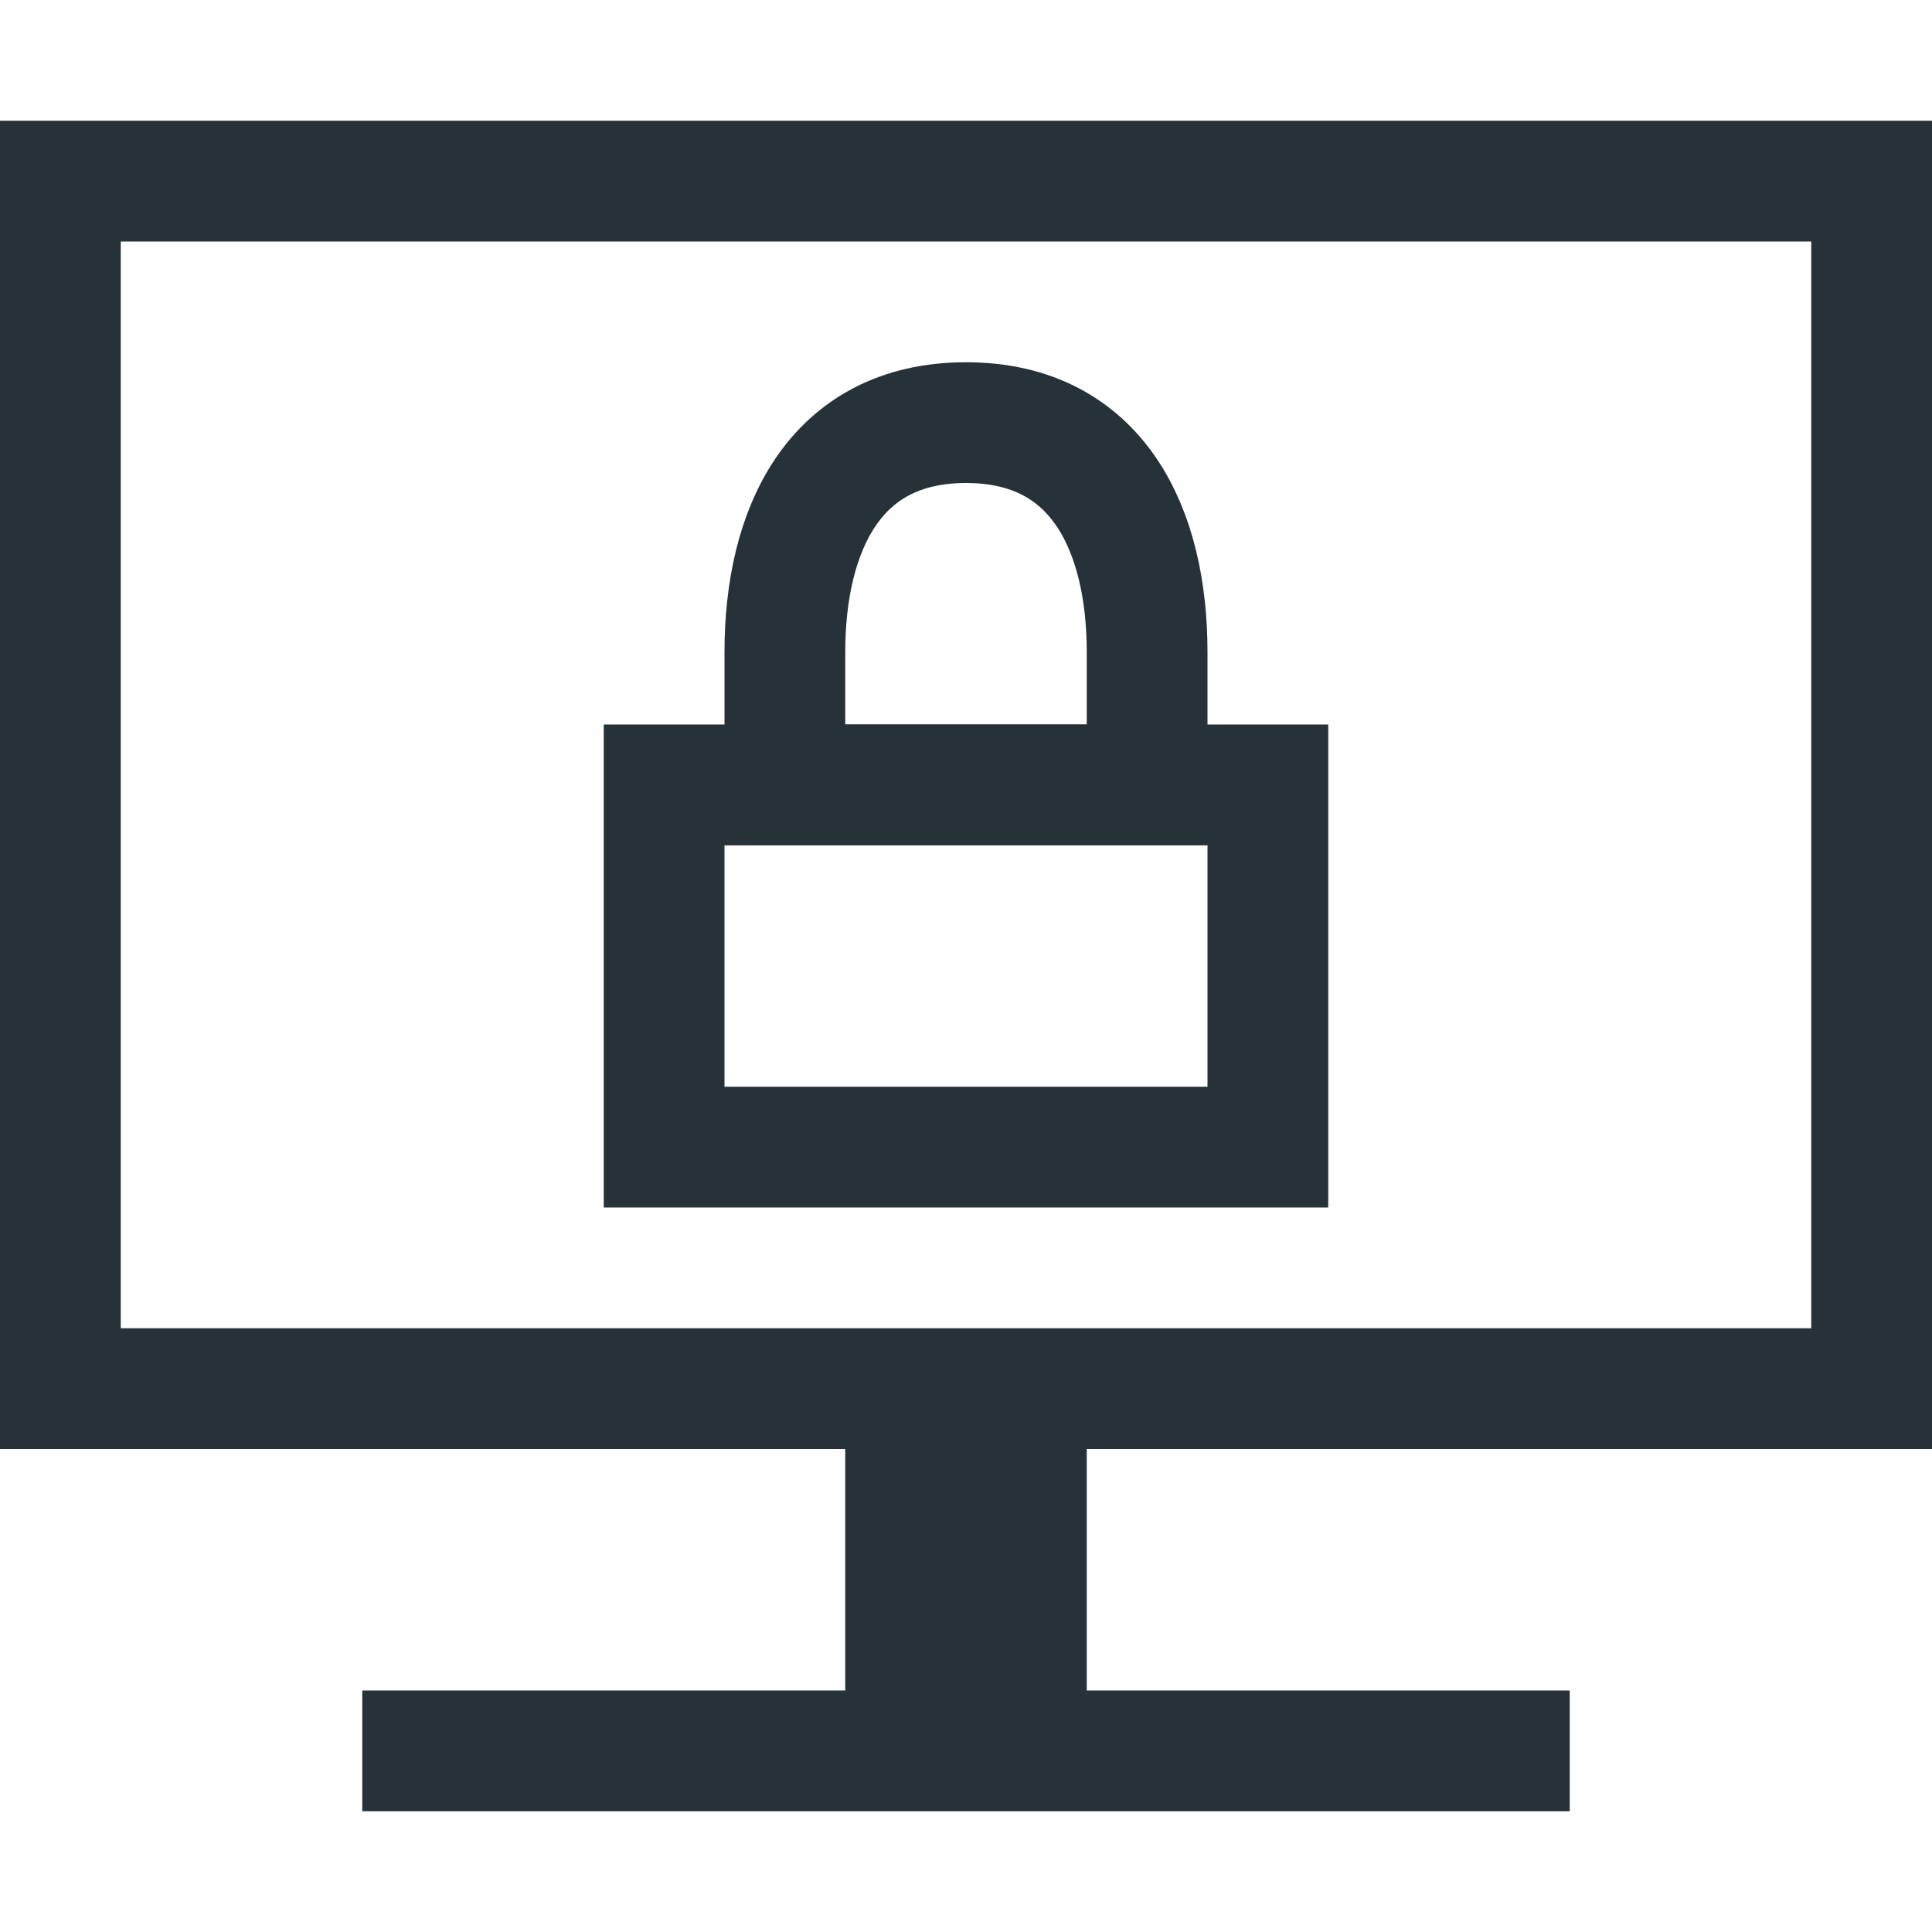 <?xml version="1.0" encoding="utf-8"?>
<!-- Generator: Adobe Illustrator 23.0.1, SVG Export Plug-In . SVG Version: 6.00 Build 0)  -->
<svg version="1.1" id="其他" xmlns="http://www.w3.org/2000/svg" xmlns:xlink="http://www.w3.org/1999/xlink" x="0px" y="0px"
	 width="16px" height="16px" viewBox="0 0 16 16" style="enable-background:new 0 0 16 16;" xml:space="preserve">
<style type="text/css">
	.st0{fill:#263238;}
	.st1{fill:none;stroke:#263238;stroke-miterlimit:10;}
</style>
<g id="电脑">
	<g>
		<path class="st0" d="M15,2v9H9H8v1v2v-2v-1H7H1V2H15 M16,1H0v11h7v2H3v1h10v-1H9v-2h7V1L16,1z"/>
	</g>
</g>
<path class="st1" d="M6.5,6.5V5.4c0-1,0.4-1.9,1.5-1.9h0c1.1,0,1.5,0.9,1.5,1.9v1.1C8.1,6.5,8.2,6.5,6.5,6.5z"/>
<g>
	<path class="st0" d="M10,7v2H6V7H10 M11,6H5v4h6V6L11,6z"/>
</g>
</svg>
